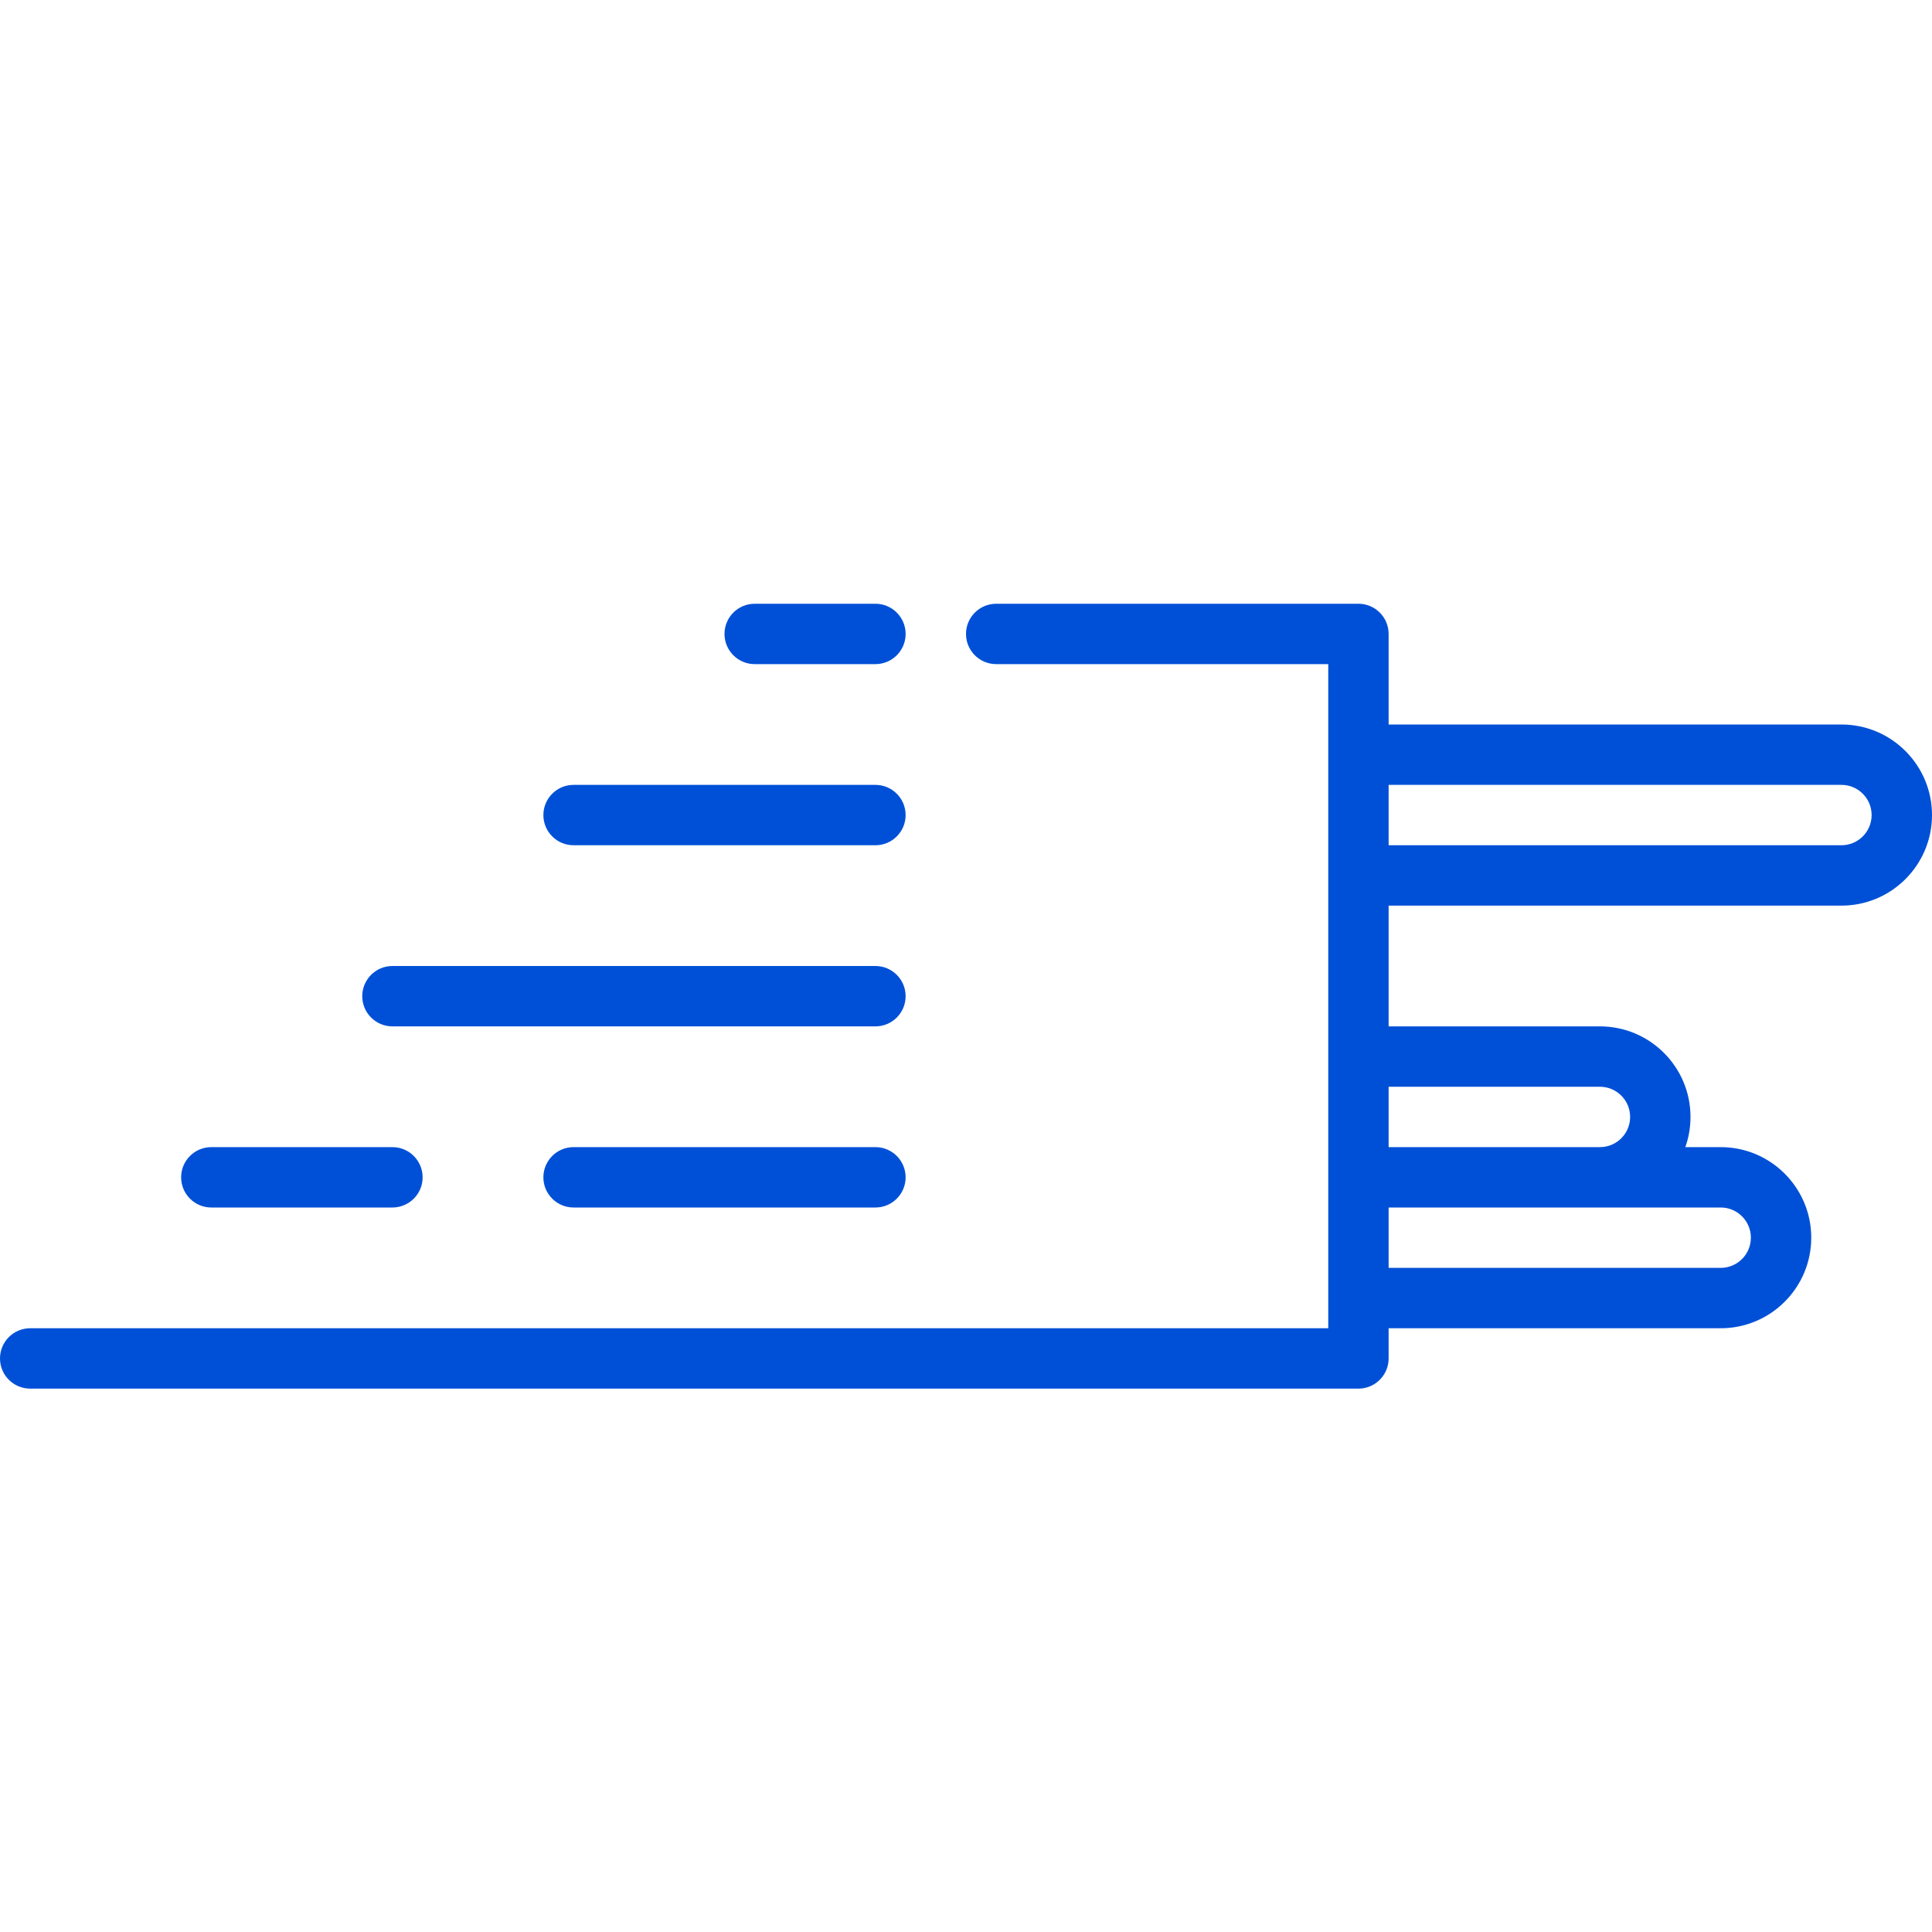 <svg xmlns="http://www.w3.org/2000/svg" width="32" height="32" viewBox="0 0 32 32">
    <path fill="#0050D7" fill-rule="evenodd" d="M22.5 10c.276 0 .5.224.5.5V12h7.5c.828 0 1.5.672 1.5 1.5s-.672 1.5-1.5 1.5H23v2h3.5c.828 0 1.5.672 1.5 1.5 0 .176-.03.344-.086.5h.586c.828 0 1.5.672 1.5 1.5s-.672 1.5-1.5 1.5H23v.5c0 .276-.224.5-.5.5H.5c-.276 0-.5-.224-.5-.5s.224-.5.5-.5H22V11h-5.5c-.276 0-.5-.224-.5-.5s.224-.5.5-.5h6zm6 10H23v1h5.5c.276 0 .5-.224.5-.5s-.224-.5-.5-.5zm-14-1c.276 0 .5.224.5.5s-.224.5-.5.5h-5c-.276 0-.5-.224-.5-.5s.224-.5.5-.5h5zm-8 0c.276 0 .5.224.5.5s-.224.5-.5.5h-3c-.276 0-.5-.224-.5-.5s.224-.5.5-.5h3zm20-1H23v1h3.5c.276 0 .5-.224.5-.5s-.224-.5-.5-.5zm-12-2c.276 0 .5.224.5.5s-.224.5-.5.5h-8c-.276 0-.5-.224-.5-.5s.224-.5.5-.5h8zm16-3H23v1h7.5c.276 0 .5-.224.5-.5s-.224-.5-.5-.5zm-16 0c.276 0 .5.224.5.5s-.224.5-.5.5h-5c-.276 0-.5-.224-.5-.5s.224-.5.5-.5h5zm0-3c.276 0 .5.224.5.5s-.224.5-.5.5h-2c-.276 0-.5-.224-.5-.5s.224-.5.5-.5h2z"/>
</svg>
